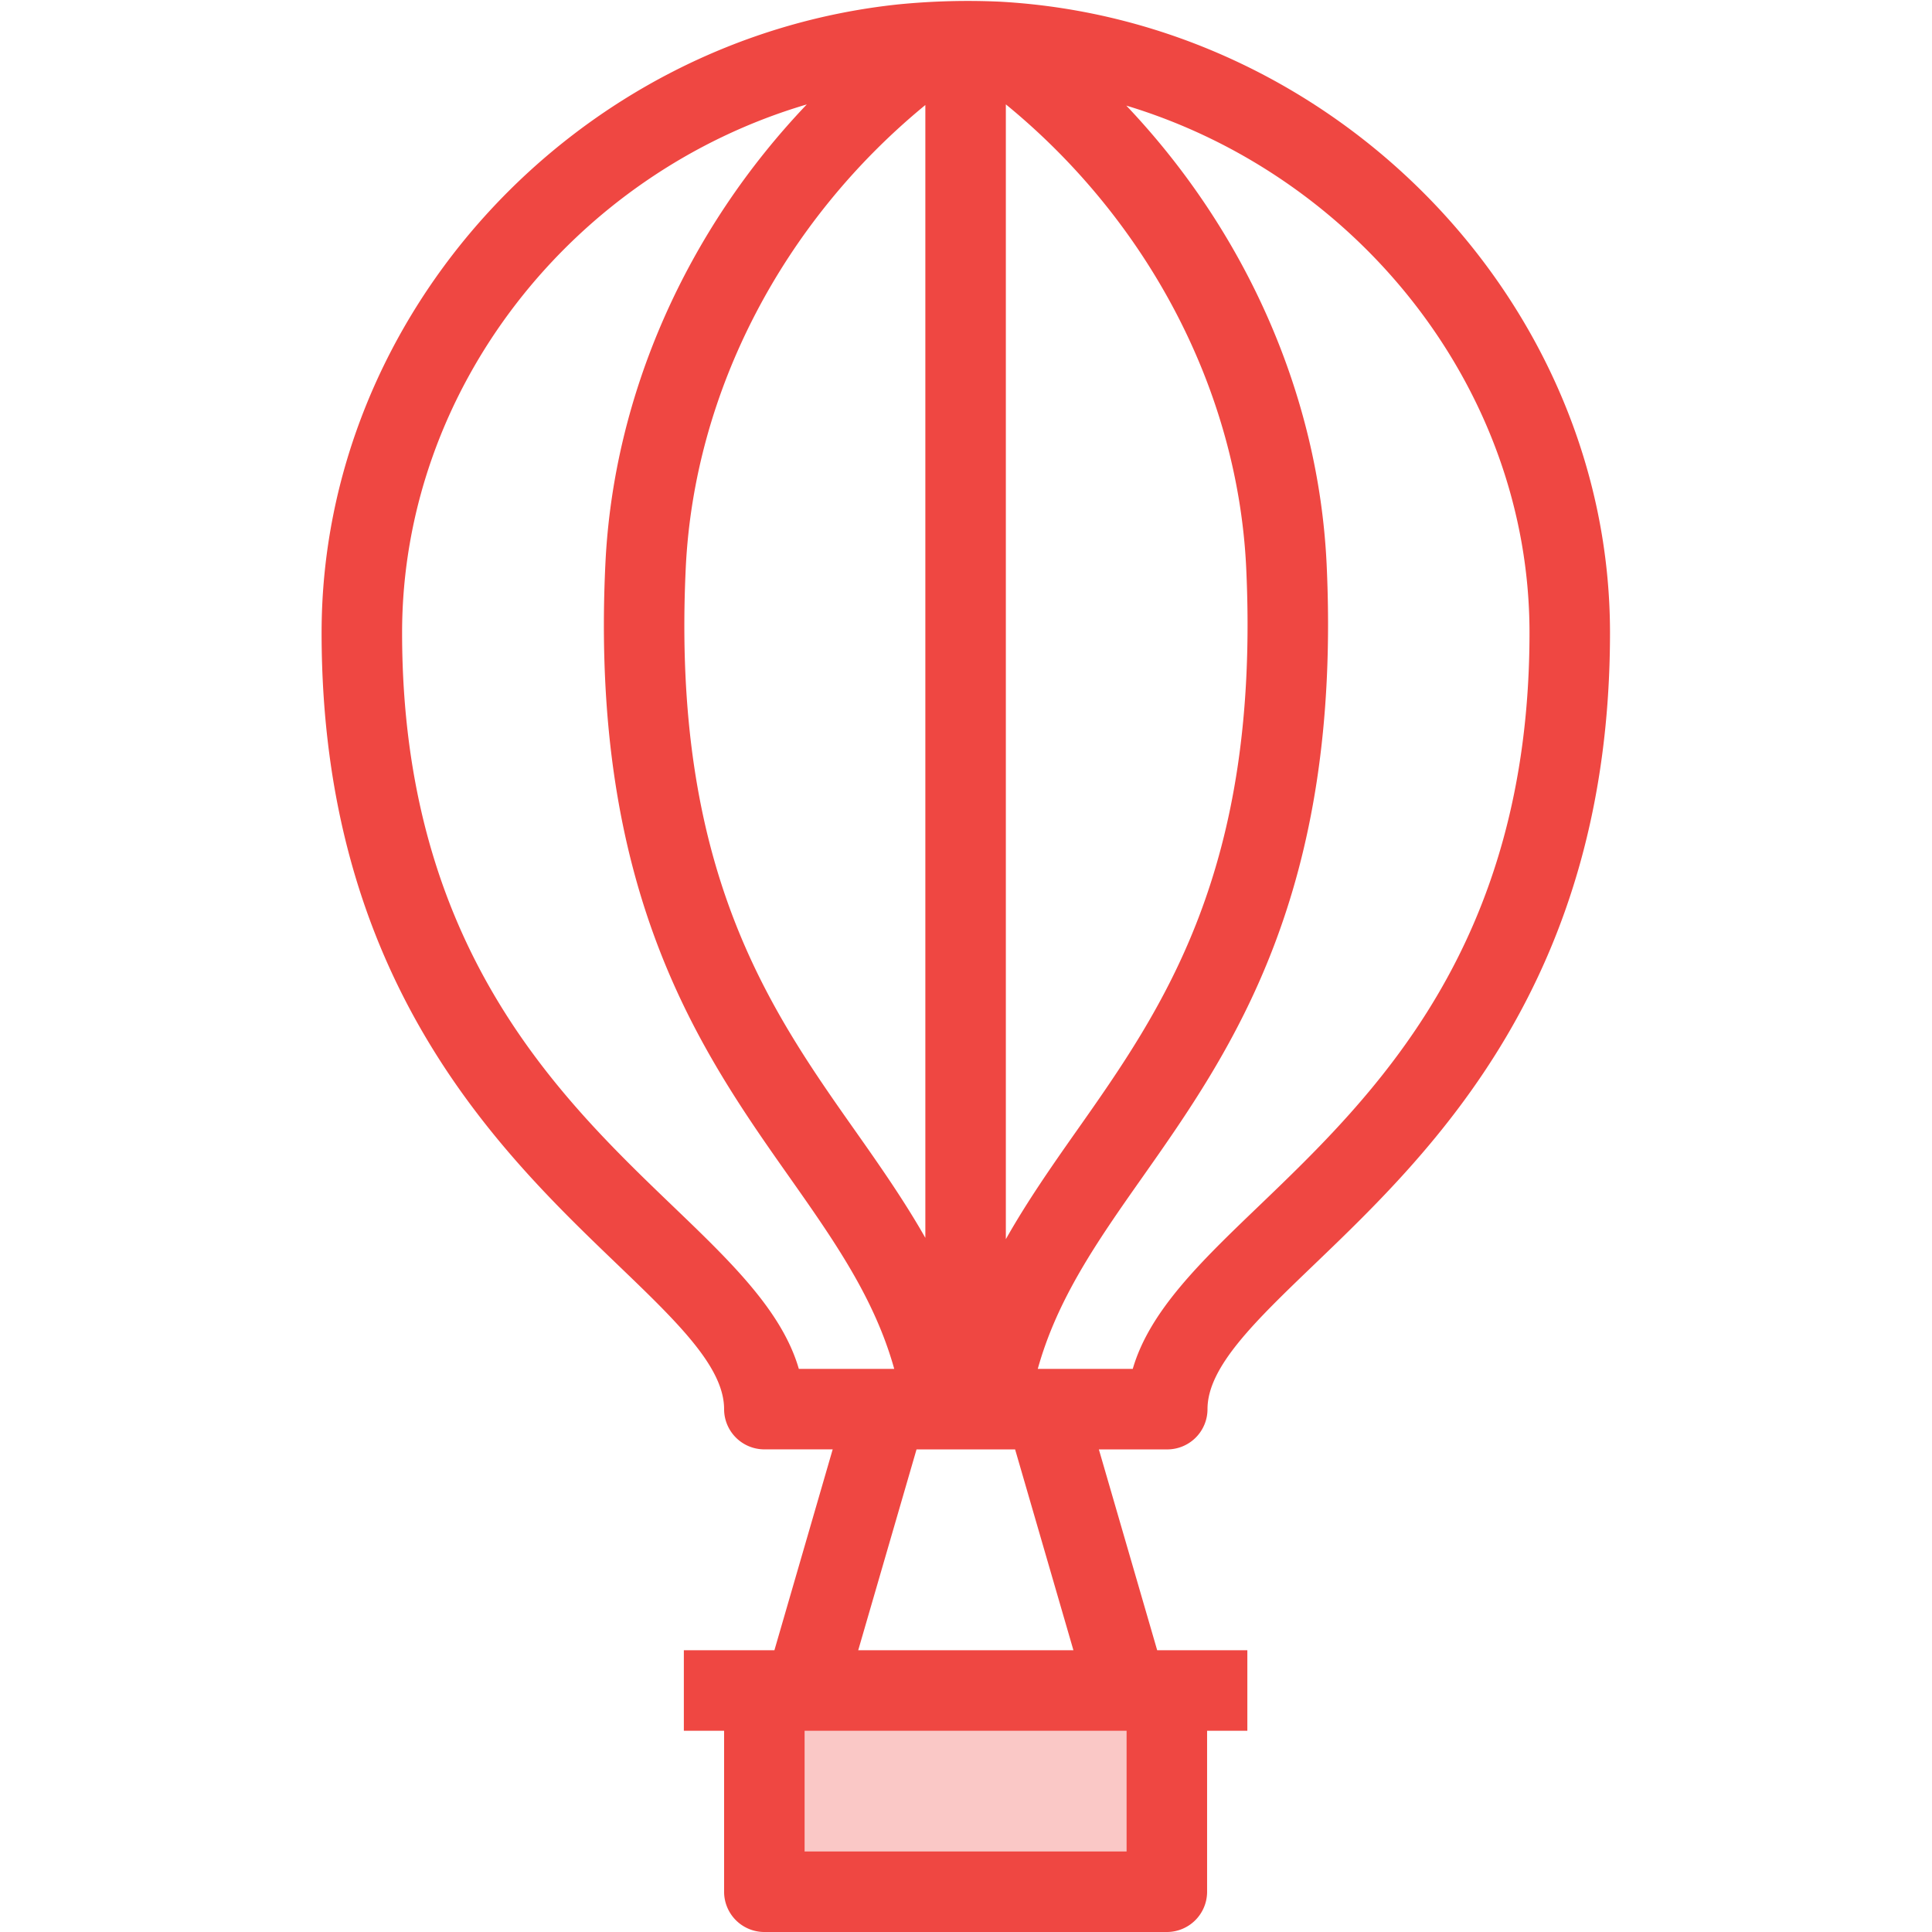 <svg xmlns="http://www.w3.org/2000/svg" viewBox="0 0 48 48"><style>.st0{fill:none}.st1{fill:#fac8c6}.st2{fill:#ef4742}</style><path class="st0" d="M0 0h48v48H0z" id="Boundary"/><g id="Design"><path class="st1" d="M19.99 42h9v5h-10v-5z"/><path class="st2" d="M24.829.041a17.542 17.542 0 0 0-2.469.064h-.003C14.301.937 7.99 7.795 7.99 15.72c0 8.641 4.419 12.883 7.343 15.69 1.484 1.425 2.657 2.55 2.657 3.599a1 1 0 0 0 1 1h1.698L19.24 41h-2.25v2h1v4a1 1 0 0 0 1 1h10a1 1 0 0 0 1-1v-4h1v-2h-2.24l-1.449-4.99H29a1 1 0 0 0 1-1c0-1.049 1.173-2.174 2.657-3.599C35.581 28.604 40 24.361 40 15.72 40 7.529 33.201.496 24.829.041zM22.99 2.609v28.145c-.515-.907-1.111-1.763-1.726-2.636-2.149-3.05-4.585-6.507-4.226-14.02.212-4.384 2.426-8.597 5.952-11.489zm2-.016c3.537 2.893 5.76 7.113 5.971 11.504.353 7.513-2.08 10.97-4.228 14.02-.622.884-1.224 1.75-1.743 2.67V2.593zm-8.271 27.375c-2.84-2.726-6.729-6.459-6.729-14.248 0-6.065 4.251-11.414 10.055-13.126-2.978 3.124-4.802 7.198-5.004 11.408-.392 8.199 2.37 12.119 4.589 15.268 1.117 1.587 2.101 3 2.587 4.74h-2.37c-.417-1.44-1.693-2.664-3.128-4.042zM27.99 46h-8v-3h8v3zm-1.321-5h-5.347l1.449-4.99h2.449L26.669 41zm4.602-11.032c-1.436 1.378-2.711 2.602-3.128 4.042h-2.36c.485-1.74 1.468-3.154 2.586-4.742 2.216-3.149 4.975-7.068 4.59-15.266-.202-4.197-2.014-8.258-4.976-11.378C33.73 4.358 38 9.67 38 15.72c0 7.789-3.889 11.522-6.729 14.248z"/></g></svg>